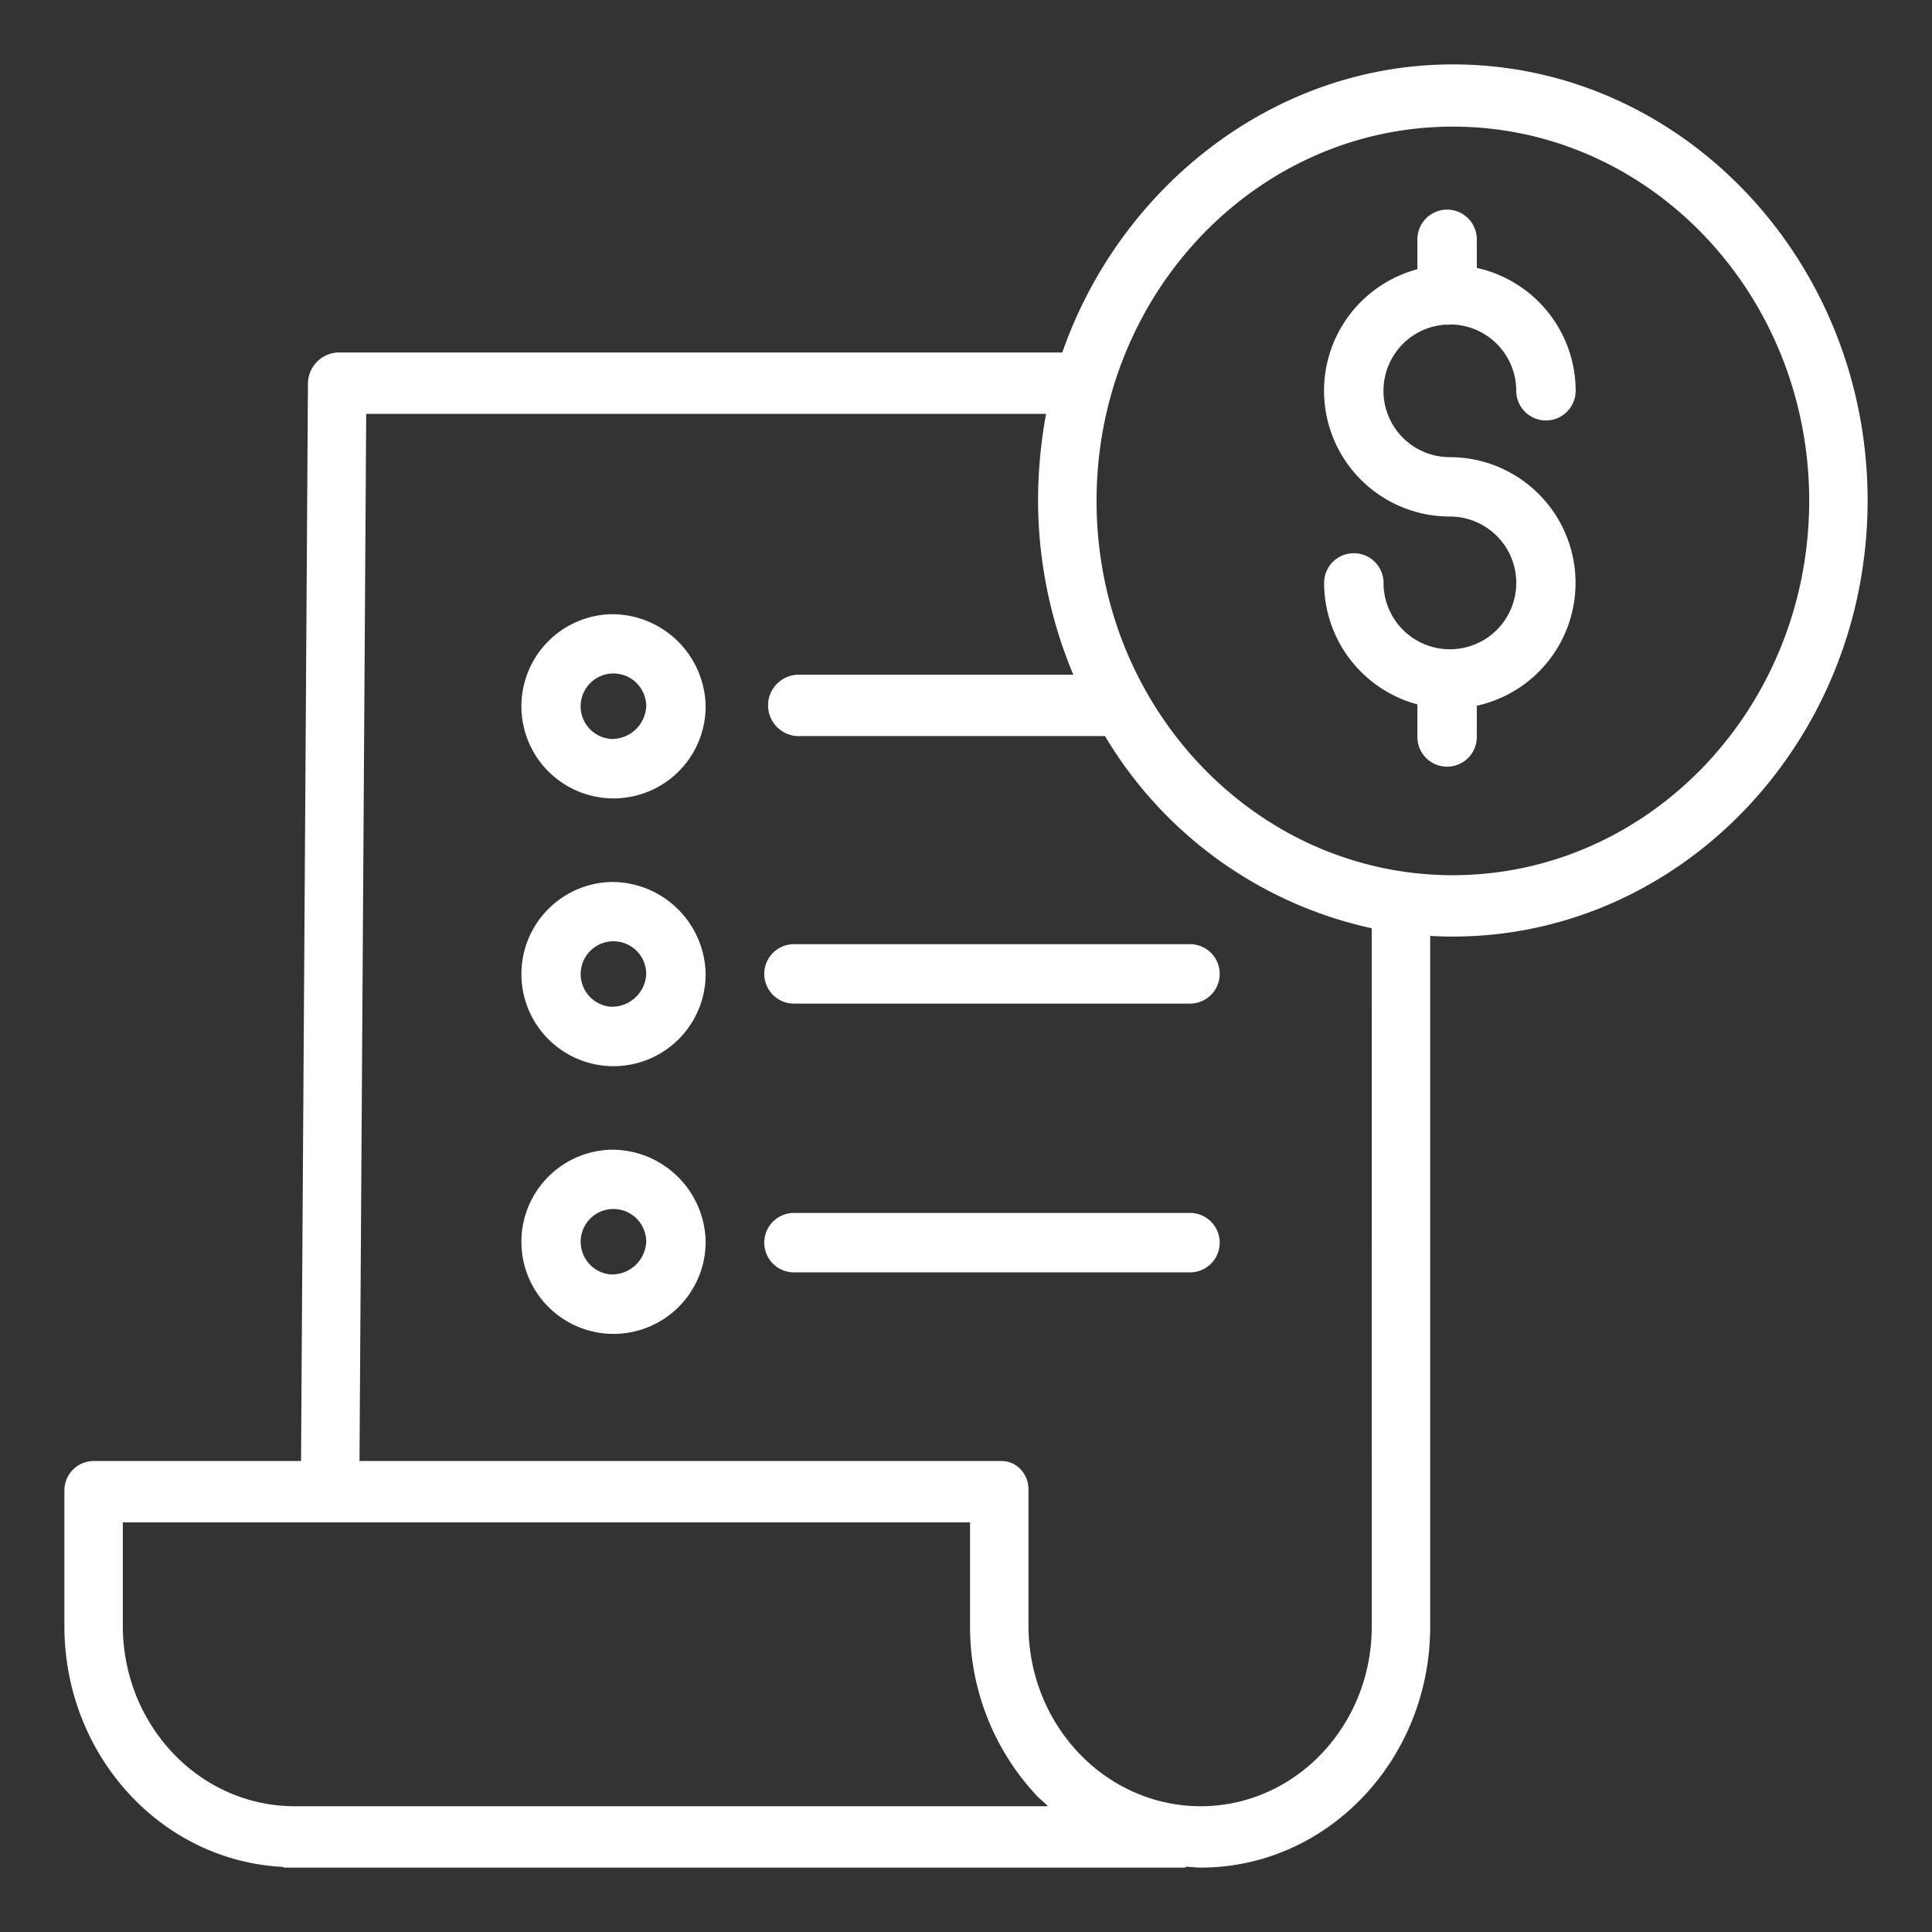 <svg xmlns="http://www.w3.org/2000/svg" width="150" height="150" viewBox="0 0 150 150">
    <rect x="0" y="0" width="150" height="150" fill="#333333" stroke="none"/>
    <defs>
        <linearGradient id="prefix__linear-gradient" x1=".5" x2=".5" y2="1" gradientUnits="objectBoundingBox">
            <stop offset="0" stop-color="#423f90"/>
            <stop offset="1" stop-color="#9d71ad"/>
        </linearGradient>
        <clipPath id="prefix__clip-path">
            <path id="prefix__Rectangle_28" d="M0 0H150V150H0z" data-name="Rectangle 28" transform="translate(185 1326)" style="fill:#fff"/>
        </clipPath>
        <style>
            .prefix__cls-3{fill:#ffffff;}
        </style>
    </defs>
    <g id="prefix__Mask_Group_17" data-name="Mask Group 17" transform="translate(-185 -1326)">
        <g id="prefix__bill" transform="translate(190 1330.61)">
            <path id="prefix__Path_72" d="M355.24 48.432c.062 0 .124.009.187.009a2.308 2.308 0 0 0 .319-.024 5.155 5.155 0 0 1 5.05 5.147 2.306 2.306 0 1 0 4.613 0 9.78 9.78 0 0 0-7.675-9.537V41.81a2.306 2.306 0 0 0-4.613 0v2.321a9.765 9.765 0 0 0 2.523 19.2 5.153 5.153 0 1 1-5.152 5.153 2.306 2.306 0 1 0-4.613 0 9.781 9.781 0 0 0 7.242 9.433v2.527a2.306 2.306 0 0 0 4.613 0v-2.423a9.764 9.764 0 0 0-2.09-19.3 5.15 5.15 0 0 1-.4-10.285zm0 0" class="prefix__cls-3" data-name="Path 72" transform="translate(-248.075 -27.837)"/>
            <path id="prefix__Path_73" d="M107.8.39c-13.955 0-25.863 9.564-30.324 22.369h-56.3a2.44 2.44 0 0 0-2.268 2.489l-.536 83.575H2.328A2.28 2.28 0 0 0 0 111.094V121.7c.029 9.984 7.516 18.187 17.012 18.638v.052h70.03v-.07c.567.022.8.07 1.16.07h.049c9.828-.016 17.788-8.39 17.788-18.713V68.055c.567.033 1.167.05 1.754.05C125.55 68.105 140 52.9 140 34.247S125.557.39 107.8.39zM17.874 135.625h-.014c-7.337-.01-13.29-6.242-13.324-13.95v-8.087h65.778v8.053a19.173 19.173 0 0 0 5.252 13.243c.238.25.534.443.783.741zm83.628-13.95c0 7.694-5.93 13.935-13.254 13.95h-.043c-7.354-.014-13.318-6.258-13.355-13.981v-10.55a2.26 2.26 0 0 0-.614-1.63 2.042 2.042 0 0 0-1.552-.641H22.911l.521-81.3h52.784a37.54 37.54 0 0 0-.621 6.617 35.043 35.043 0 0 0 2.738 13.634H56.909a2.385 2.385 0 0 0 0 4.765h23.885a32.038 32.038 0 0 0 20.706 14.92zm6.3-58.334c-15.279 0-27.667-13.01-27.666-29.06S92.519 5.221 107.8 5.221s27.666 13.011 27.666 29.06c-.017 16.042-12.394 29.043-27.666 29.06zm0 0" class="prefix__cls-3" data-name="Path 73"/>
            <path id="prefix__Path_74" d="M131.143 212.746a7.152 7.152 0 1 0 7.383 7.148 7.275 7.275 0 0 0-7.383-7.148zm0 9.683a2.545 2.545 0 1 1 2.77-2.535 2.662 2.662 0 0 1-2.77 2.535zm0 0" class="prefix__cls-3" data-name="Path 74" transform="translate(-88.74 -148.878)"/>
            <path id="prefix__Path_75" d="M192.719 231.81a2.306 2.306 0 0 0 2.306 2.306h30.749a2.306 2.306 0 0 0 0-4.613h-30.749a2.306 2.306 0 0 0-2.306 2.307zm0 0" class="prefix__cls-3" data-name="Path 75" transform="translate(-138.382 -160.807)"/>
            <path id="prefix__Path_76" d="M131.143 143.2a7.152 7.152 0 1 0 7.383 7.149 7.276 7.276 0 0 0-7.383-7.149zm0 9.684a2.546 2.546 0 1 1 2.77-2.535 2.662 2.662 0 0 1-2.77 2.535zm0 0" class="prefix__cls-3" data-name="Path 76" transform="translate(-88.74 -100.123)"/>
            <path id="prefix__Path_77" d="M131.143 282.281a7.152 7.152 0 1 0 7.383 7.148 7.275 7.275 0 0 0-7.383-7.148zm0 9.683a2.545 2.545 0 1 1 2.77-2.535 2.662 2.662 0 0 1-2.77 2.535zm0 0" class="prefix__cls-3" data-name="Path 77" transform="translate(-88.74 -197.628)"/>
            <path id="prefix__Path_78" d="M225.774 299.5h-30.749a2.306 2.306 0 1 0 0 4.613h30.749a2.306 2.306 0 1 0 0-4.613zm0 0" class="prefix__cls-3" data-name="Path 78" transform="translate(-138.382 -209.937)"/>
        </g>
    </g>
</svg>
